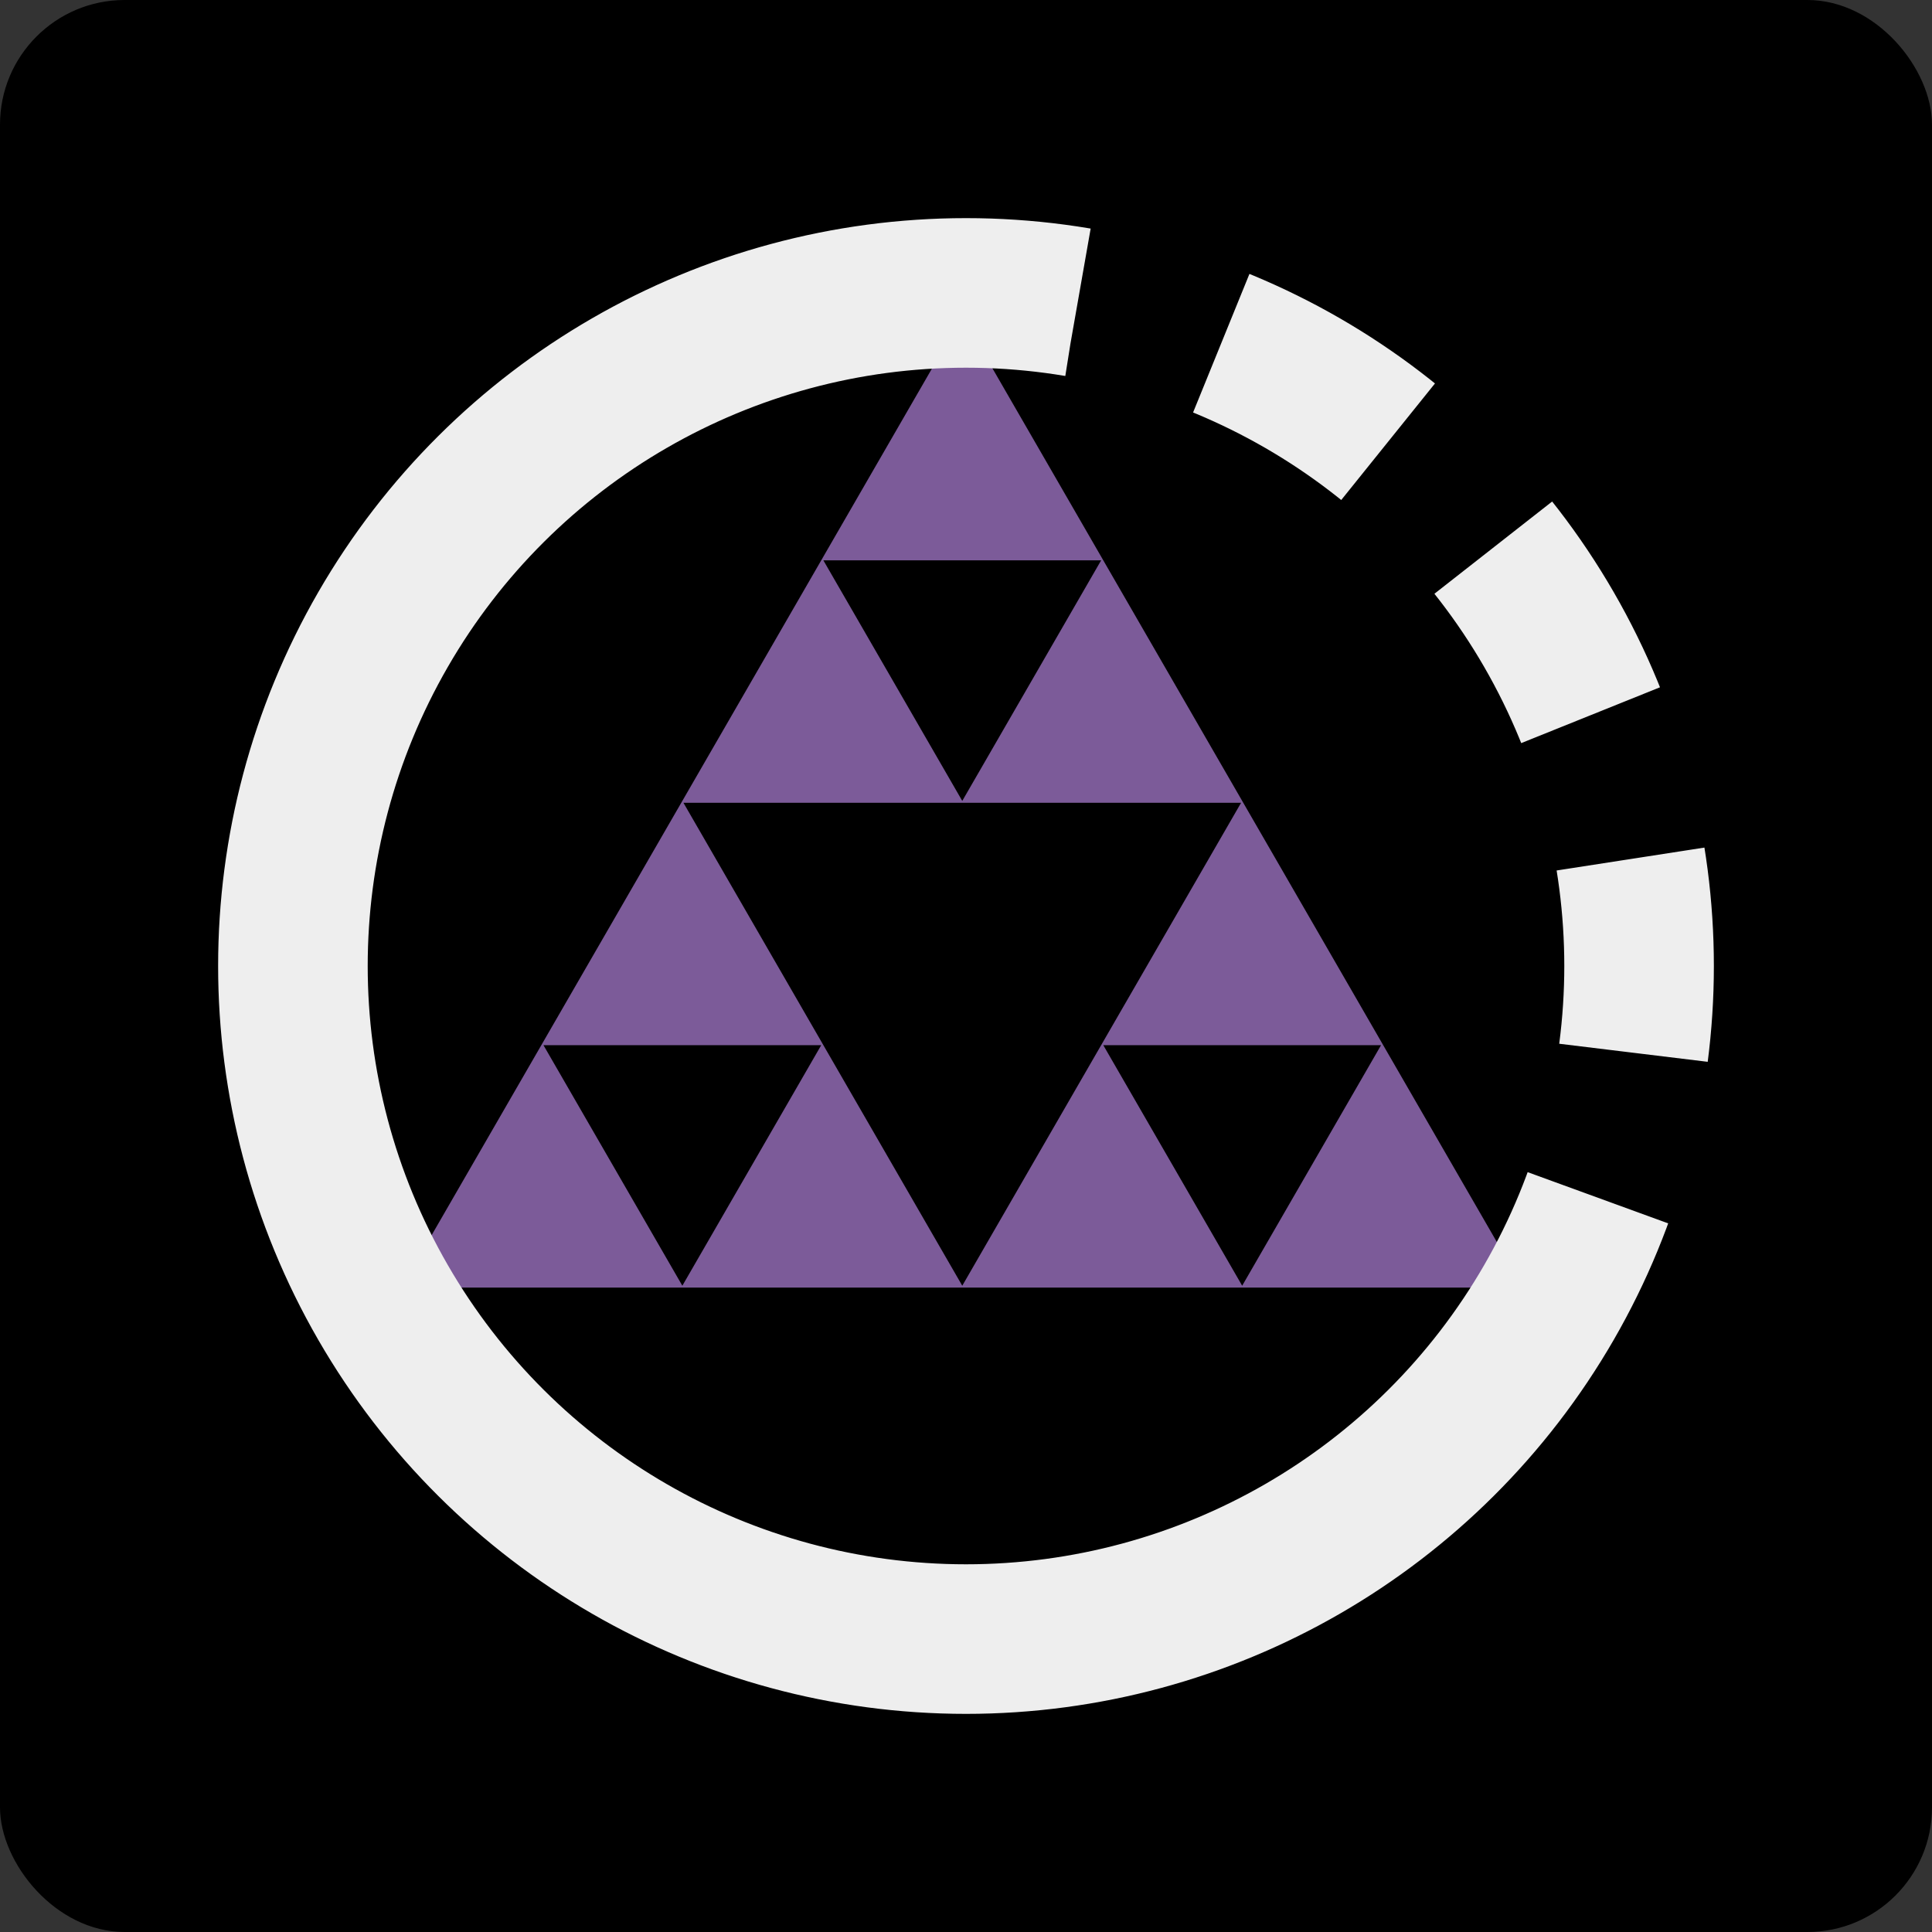 <svg
        version="1.1"
        baseProfile="full"
        width="310" height="310"
        xmlns="http://www.w3.org/2000/svg">
    <rect width="100%" height="100%" fill="#333333" stroke="none"/>
    <rect width="310" height="310" rx="20" />
    <g transform="translate(35 35) scale(1.2)">
        <path
                d="m 24.5 143 l 150 0 l -75 -129.904 z m 19.002 -32.413 l 37.14 0 l -18.57 32.164 z m 55.998 -32.663 l -18.57 -32.164 l 37.14 0 z m 0 64.827 l -37.284 -64.578 l 74.568 -0 z m 37.428 0 l -18.57 -32.164 l 37.14 0 z"
                fill="#7c5b99"
                stroke="none"
        />
        <circle
                r="90"
                stroke="#eeeeee"
                fill="none"
                stroke-width="20"
                stroke-dasharray="392 20 26 20 26 20 26 20"
                transform="translate(100, 100) rotate(30)"
        />
    </g>
</svg>